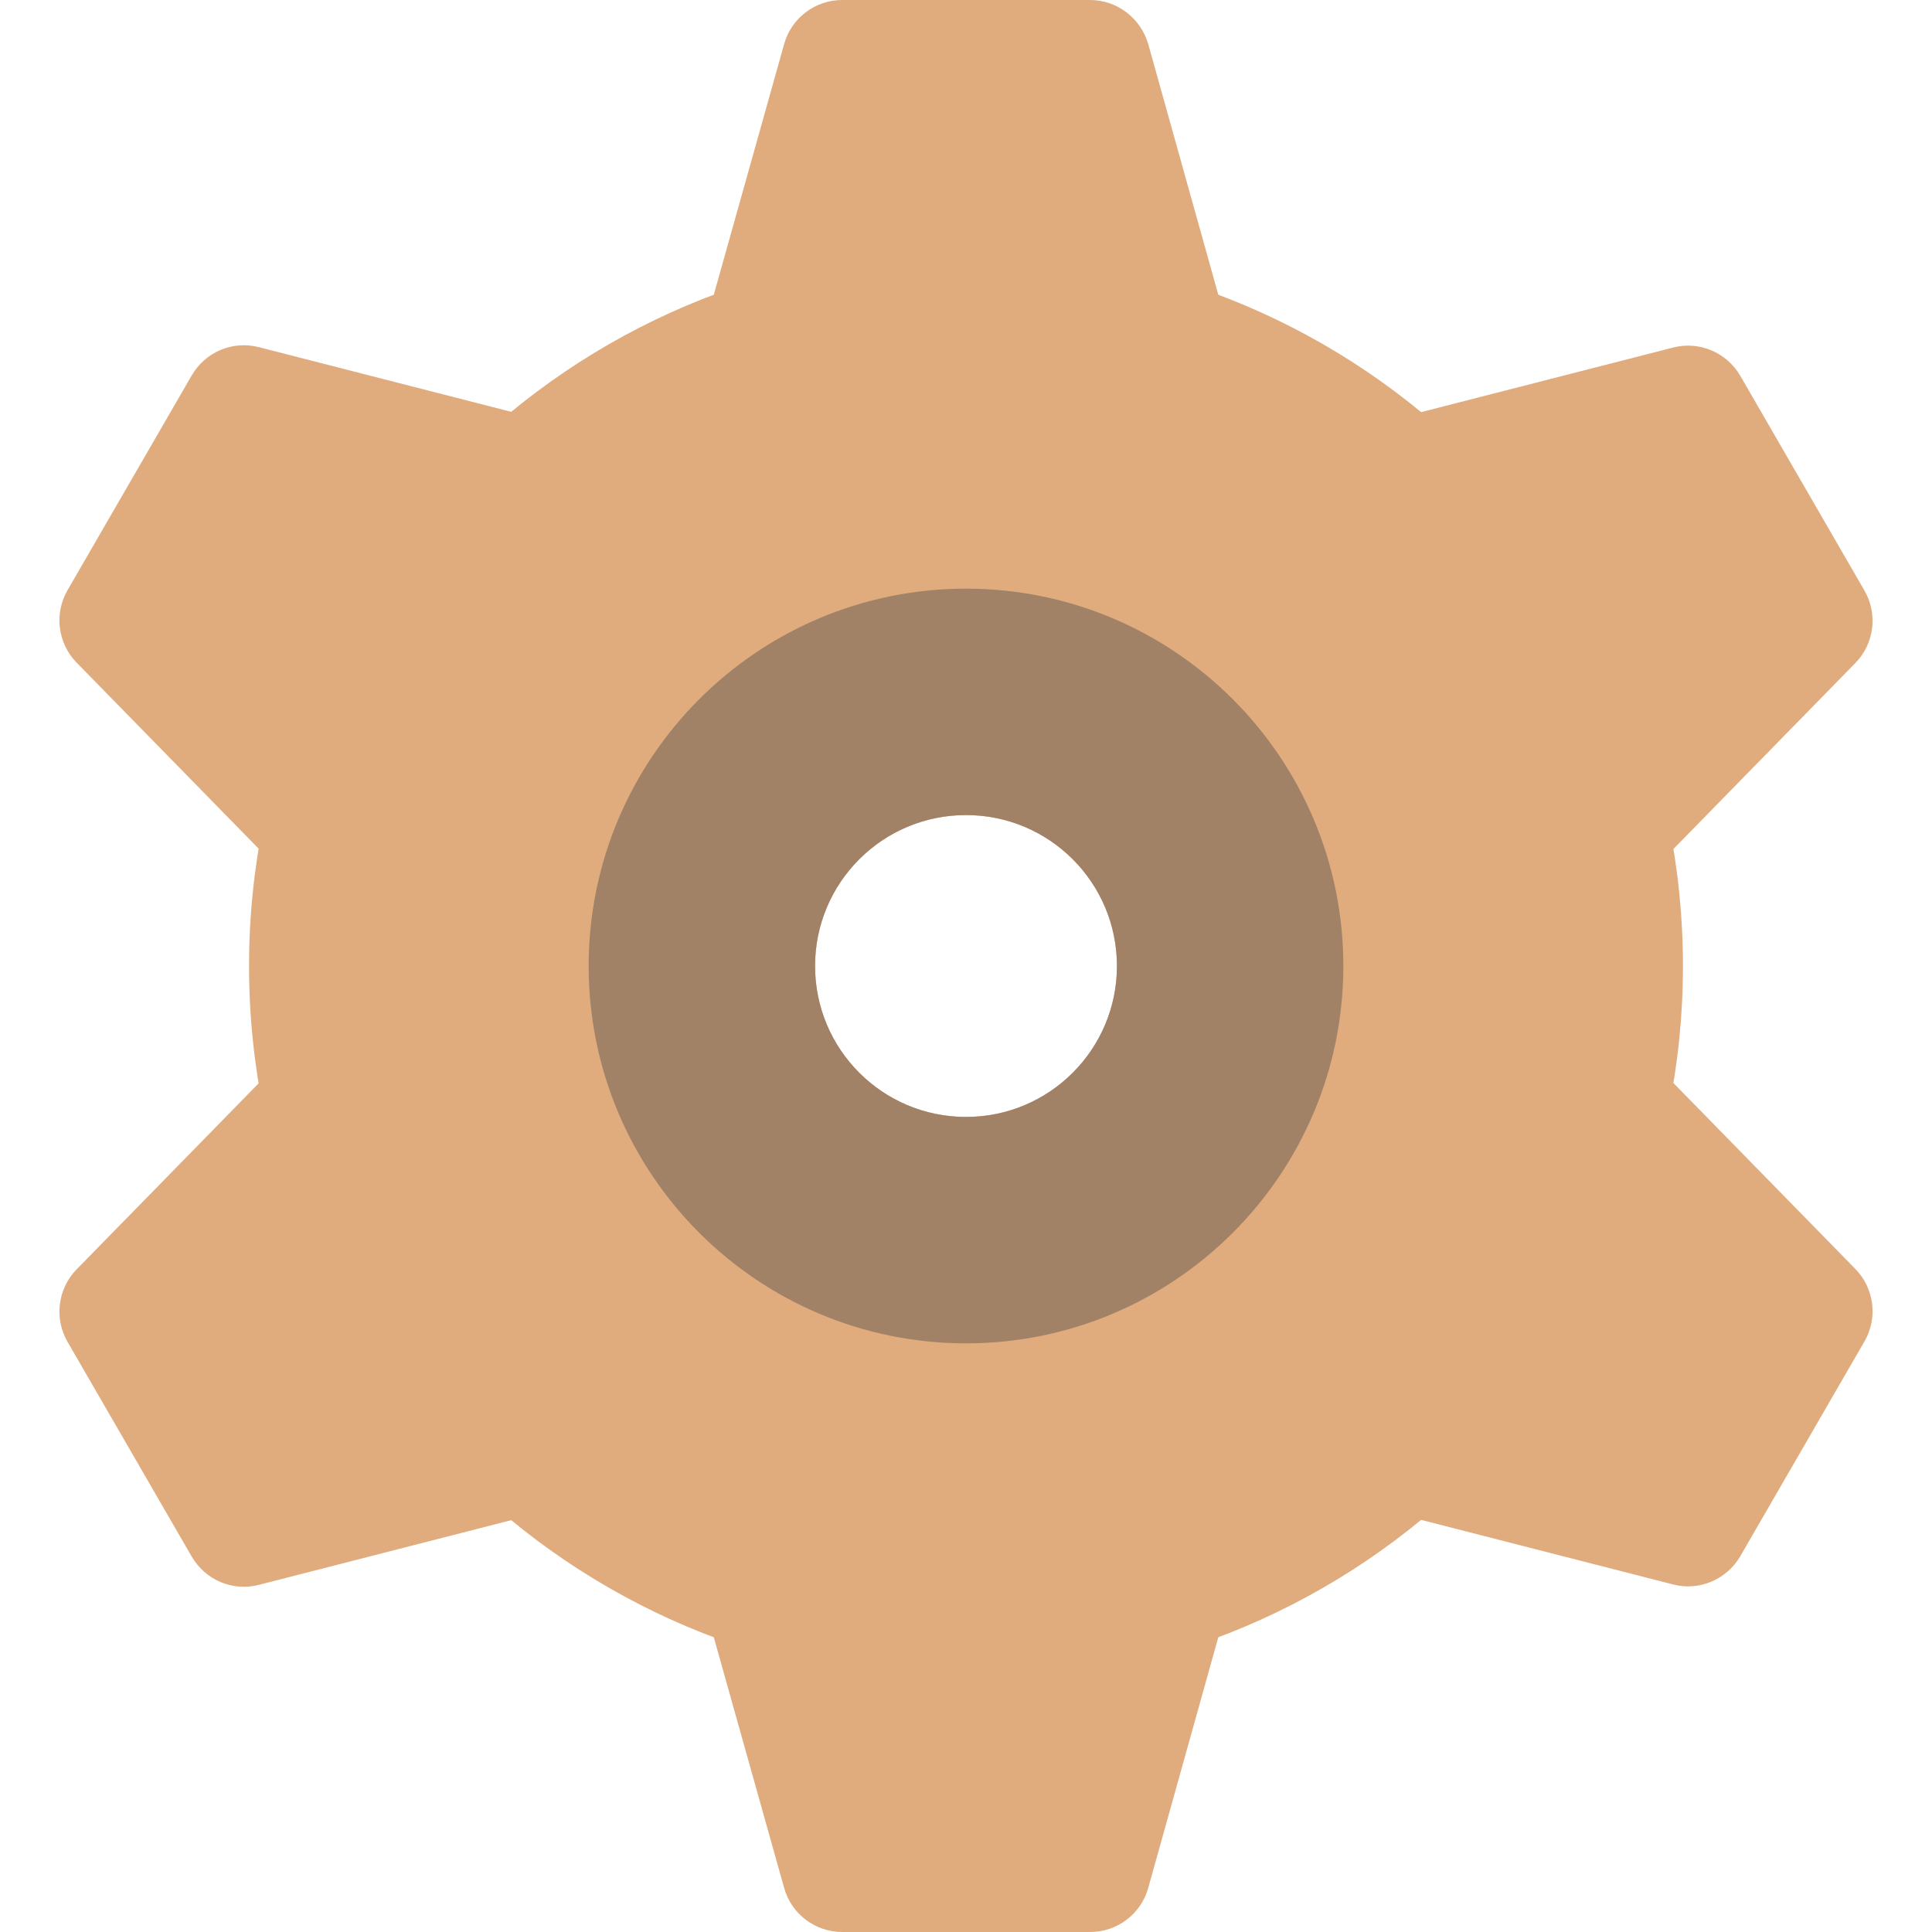 <svg version="1.1" xmlns="http://www.w3.org/2000/svg" x="0" y="0" viewBox="0 0 512 512" xml:space="preserve"><style type="text/css">.st0{fill:#e0ac7e}</style><path class="st0" d="M256 66C151.1 66 66 151.1 66 256s85.1 190 190 190 190-85.1 190-190S360.9 66 256 66zm0 230c-22.1 0-40-17.9-40-40s17.9-40 40-40 40 17.9 40 40-17.9 40-40 40z"/><path d="M256 156c-55.2 0-100 44.8-100 100s44.8 100 100 100 100-44.8 100-100-44.8-100-100-100zm0 140c-22.1 0-40-17.9-40-40s17.9-40 40-40 40 17.9 40 40-17.9 40-40 40z" fill="#a18267"/><path class="st0" d="M328.7 99l-24.4-87.3C302.3 4.8 296 0 288.9 0h-65.7c-7.2 0-13.5 4.8-15.4 11.7L183.3 99h145.4zm0 314l-24.4 87.3c-1.9 6.9-8.2 11.7-15.4 11.7h-65.7c-7.2 0-13.5-4.8-15.4-11.7L183.3 413h145.4zM156.4 114.5L68.6 92c-7-1.8-14.2 1.3-17.8 7.5l-32.9 56.9c-3.6 6.2-2.6 14.1 2.4 19.2l63.4 64.8 72.7-125.9zm271.9 157l63.4 64.8c5 5.1 6 13 2.4 19.2l-32.9 56.9c-3.6 6.2-10.9 9.3-17.8 7.5l-87.8-22.5 72.7-125.9zm0-31l63.4-64.8c5-5.1 6-13 2.4-19.2l-32.9-56.9c-3.6-6.2-10.9-9.3-17.8-7.5l-87.8 22.5 72.7 125.9zm-271.9 157L68.6 420c-7 1.8-14.2-1.3-17.8-7.5l-32.9-56.9c-3.6-6.2-2.6-14.1 2.4-19.2l63.4-64.8 72.7 125.9z"/></svg>